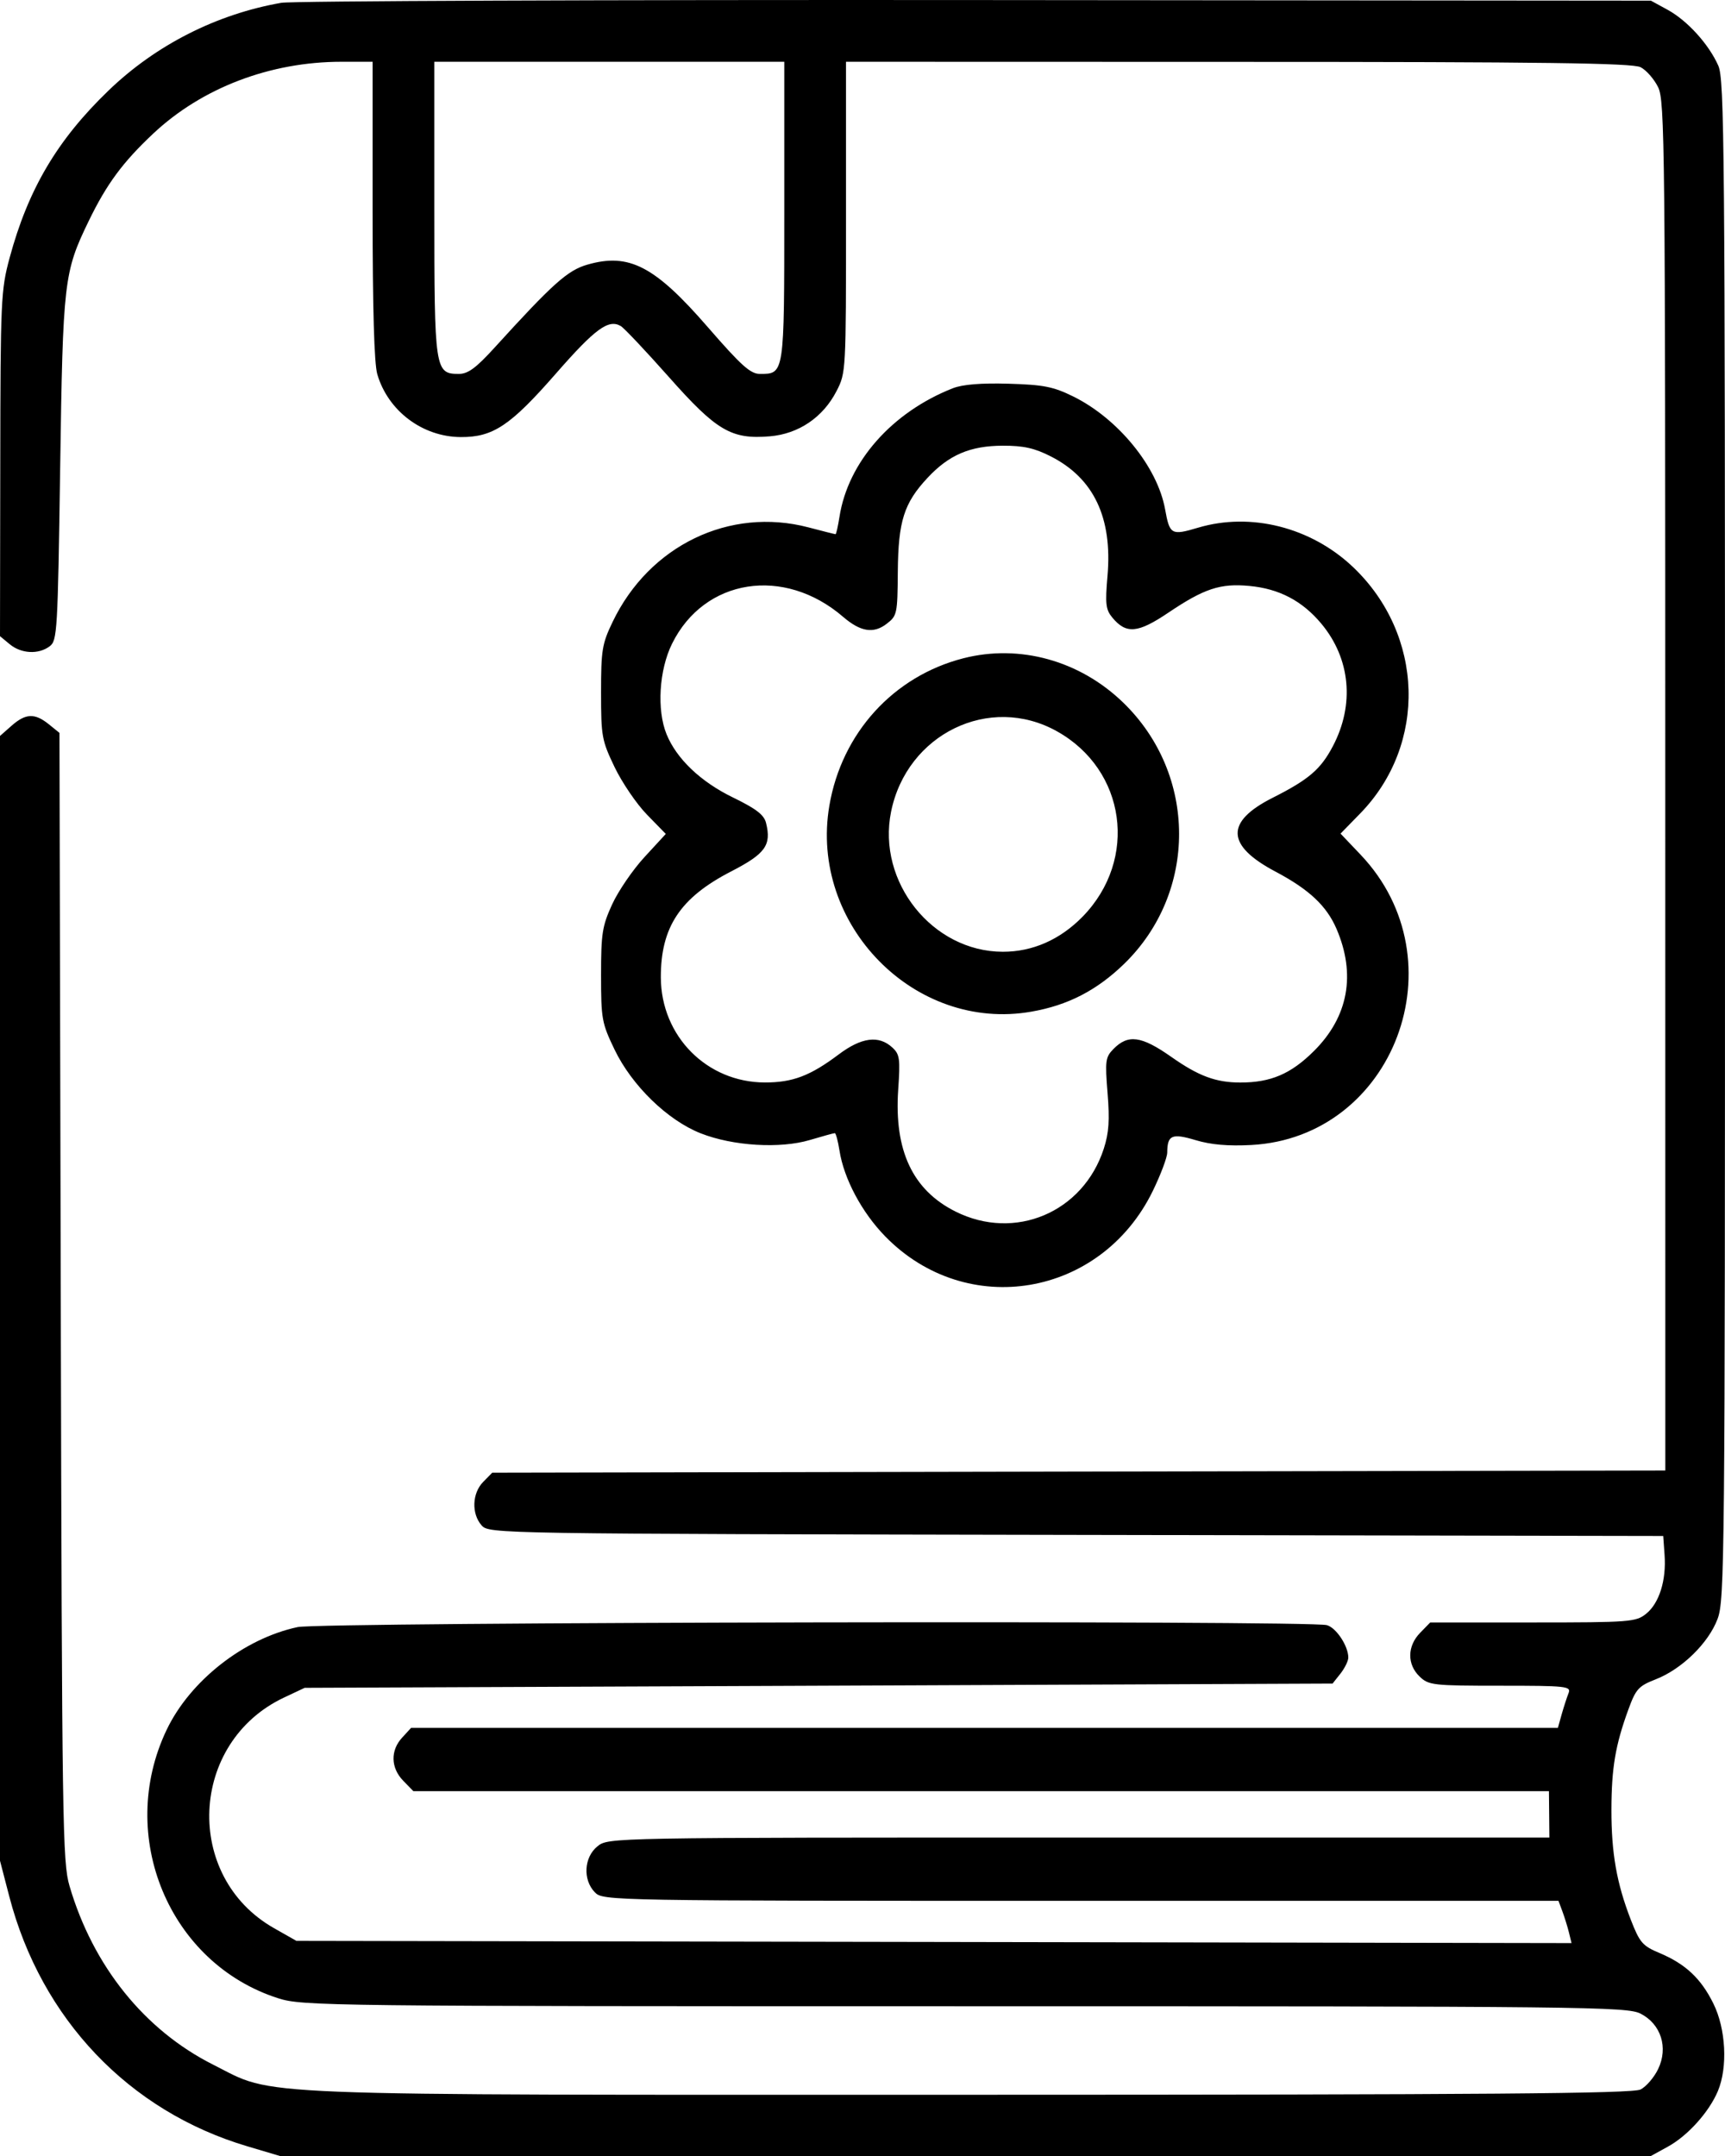 <svg width="32" height="40" viewBox="0 0 32 40" fill="none" xmlns="http://www.w3.org/2000/svg">
<path fill-rule="evenodd" clip-rule="evenodd" d="M5.219 0.052C4.02 0.261 2.889 0.835 2.013 1.68C1.062 2.596 0.522 3.511 0.178 4.785C0.017 5.382 0.009 5.559 0.005 8.607L0 11.803L0.18 11.952C0.393 12.129 0.714 12.146 0.921 11.991C1.062 11.886 1.071 11.728 1.116 8.685C1.167 5.206 1.185 5.052 1.645 4.102C1.978 3.415 2.276 3.011 2.842 2.479C3.747 1.629 5.012 1.146 6.336 1.146H6.912V3.896C6.912 5.73 6.941 6.745 6.999 6.943C7.198 7.624 7.838 8.106 8.549 8.109C9.146 8.112 9.468 7.897 10.308 6.936C11.042 6.096 11.289 5.915 11.517 6.05C11.578 6.086 11.977 6.509 12.404 6.99C13.294 7.995 13.567 8.155 14.282 8.095C14.815 8.05 15.267 7.743 15.517 7.258C15.694 6.915 15.694 6.897 15.694 4.03V1.146L22.969 1.148C28.631 1.148 30.286 1.17 30.434 1.247C30.539 1.3 30.685 1.467 30.759 1.617C30.884 1.873 30.892 2.655 30.892 14.586L30.893 27.282L20.012 27.302L9.131 27.323L8.963 27.494C8.757 27.705 8.744 28.084 8.934 28.3C9.072 28.456 9.166 28.457 19.964 28.477L30.854 28.497L30.879 28.849C30.913 29.32 30.78 29.744 30.537 29.94C30.348 30.092 30.238 30.101 28.435 30.101H26.532L26.345 30.293C26.104 30.539 26.1 30.879 26.334 31.104C26.502 31.266 26.581 31.275 27.832 31.275C29.059 31.275 29.149 31.284 29.098 31.412C29.068 31.487 29.011 31.663 28.971 31.803L28.9 32.057H18.263H7.626L7.46 32.238C7.239 32.478 7.248 32.8 7.481 33.039L7.668 33.231H18.201H28.734L28.738 33.661L28.742 34.092H20.014C11.299 34.092 11.285 34.092 11.084 34.254C10.832 34.457 10.808 34.876 11.036 35.109C11.187 35.264 11.29 35.266 20.05 35.266H28.911L28.985 35.465C29.025 35.574 29.08 35.751 29.106 35.857L29.153 36.05L17.326 36.029L5.499 36.009L5.085 35.774C3.399 34.819 3.507 32.324 5.27 31.494L5.652 31.314L15.186 31.275L24.72 31.235L24.866 31.051C24.946 30.949 25.012 30.815 25.012 30.753C25.012 30.538 24.788 30.199 24.614 30.151C24.282 30.06 5.956 30.094 5.522 30.187C4.522 30.4 3.525 31.183 3.09 32.096C2.153 34.063 3.138 36.428 5.162 37.074C5.61 37.217 6.069 37.222 17.897 37.222C29.426 37.222 30.183 37.23 30.434 37.359C30.813 37.553 30.951 37.988 30.76 38.386C30.686 38.541 30.539 38.712 30.434 38.766C30.285 38.842 27.604 38.863 18.002 38.864C4.317 38.865 5.132 38.898 3.957 38.307C2.683 37.667 1.726 36.478 1.29 34.992C1.16 34.551 1.15 33.883 1.127 24.059L1.103 13.597L0.904 13.436C0.644 13.227 0.476 13.234 0.214 13.465L0 13.654V24.088V34.522L0.172 35.184C0.764 37.458 2.394 39.169 4.588 39.82L5.193 40H17.909H30.625L30.938 39.828C31.308 39.626 31.706 39.183 31.869 38.793C32.053 38.35 32.017 37.641 31.784 37.171C31.554 36.706 31.27 36.439 30.785 36.234C30.47 36.102 30.418 36.041 30.253 35.618C29.99 34.939 29.892 34.383 29.893 33.574C29.895 32.799 29.966 32.379 30.206 31.72C30.347 31.334 30.395 31.281 30.718 31.155C31.2 30.966 31.694 30.484 31.862 30.036C31.993 29.689 32 28.969 32 15.585C32 2.749 31.989 1.474 31.876 1.219C31.7 0.821 31.302 0.383 30.938 0.183L30.625 0.012L18.1 0.001C11.211 -0.005 5.415 0.018 5.219 0.052ZM14.549 3.919C14.549 6.959 14.552 6.937 14.096 6.937C13.921 6.937 13.749 6.782 13.13 6.069C12.147 4.936 11.67 4.688 10.899 4.909C10.531 5.014 10.259 5.257 9.176 6.448C8.831 6.827 8.682 6.937 8.513 6.937C8.067 6.937 8.057 6.871 8.057 3.868V1.146H11.303H14.549V3.919ZM17.676 7.203C16.545 7.648 15.732 8.57 15.573 9.588C15.545 9.766 15.512 9.911 15.5 9.911C15.488 9.911 15.261 9.854 14.996 9.784C13.534 9.401 12.044 10.12 11.364 11.539C11.169 11.945 11.15 12.061 11.15 12.847C11.15 13.665 11.164 13.737 11.402 14.234C11.541 14.522 11.811 14.919 12.003 15.115L12.351 15.472L11.957 15.9C11.74 16.135 11.47 16.53 11.356 16.778C11.172 17.181 11.15 17.317 11.15 18.09C11.15 18.906 11.164 18.981 11.4 19.472C11.721 20.14 12.384 20.785 13 21.027C13.597 21.262 14.472 21.315 15.025 21.15C15.259 21.08 15.467 21.023 15.486 21.023C15.506 21.023 15.545 21.169 15.573 21.346C15.654 21.868 15.988 22.495 16.422 22.939C17.933 24.487 20.424 24.065 21.384 22.098C21.531 21.796 21.652 21.475 21.653 21.384C21.655 21.058 21.739 21.021 22.18 21.153C22.462 21.238 22.785 21.266 23.213 21.243C25.865 21.1 27.101 17.815 25.239 15.856L24.868 15.466L25.231 15.094C26.481 13.813 26.421 11.774 25.097 10.518C24.32 9.782 23.204 9.499 22.226 9.79C21.728 9.938 21.699 9.922 21.613 9.447C21.471 8.661 20.742 7.767 19.91 7.356C19.541 7.174 19.359 7.138 18.711 7.119C18.201 7.104 17.858 7.132 17.676 7.203ZM19.498 8.47C20.292 8.876 20.638 9.607 20.545 10.684C20.5 11.203 20.512 11.309 20.633 11.456C20.891 11.768 21.106 11.75 21.675 11.366C22.339 10.919 22.637 10.82 23.177 10.871C23.728 10.922 24.157 11.147 24.51 11.569C25.053 12.219 25.133 13.074 24.723 13.849C24.498 14.275 24.277 14.464 23.607 14.802C22.726 15.247 22.743 15.685 23.661 16.171C24.284 16.501 24.608 16.805 24.792 17.23C25.157 18.077 25.013 18.864 24.375 19.499C23.948 19.924 23.575 20.084 23.01 20.084C22.556 20.084 22.235 19.965 21.728 19.608C21.171 19.217 20.926 19.184 20.652 19.465C20.507 19.614 20.498 19.683 20.546 20.279C20.587 20.784 20.571 21.017 20.476 21.312C20.092 22.495 18.827 23.03 17.724 22.477C16.93 22.079 16.586 21.347 16.662 20.22C16.702 19.64 16.691 19.561 16.552 19.433C16.301 19.203 15.981 19.245 15.557 19.564C15.03 19.96 14.703 20.084 14.189 20.083C13.113 20.081 12.264 19.225 12.259 18.137C12.256 17.201 12.617 16.655 13.564 16.167C14.198 15.84 14.313 15.682 14.211 15.269C14.174 15.118 14.03 15.006 13.598 14.796C12.999 14.505 12.551 14.079 12.365 13.622C12.181 13.171 12.226 12.428 12.468 11.941C13.067 10.73 14.545 10.5 15.641 11.445C15.962 11.721 16.204 11.761 16.446 11.575C16.642 11.425 16.649 11.392 16.655 10.607C16.663 9.669 16.769 9.334 17.207 8.865C17.604 8.439 17.997 8.271 18.601 8.269C18.988 8.268 19.191 8.313 19.498 8.47ZM17.871 12.213C16.573 12.546 15.614 13.601 15.385 14.948C15.01 17.153 16.969 19.15 19.134 18.769C19.81 18.651 20.345 18.375 20.85 17.886C22.219 16.559 22.213 14.369 20.837 13.036C20.032 12.255 18.915 11.946 17.871 12.213ZM19.606 13.567C20.889 14.282 21.119 15.944 20.084 17.006C19.665 17.434 19.155 17.659 18.602 17.658C17.298 17.656 16.266 16.362 16.53 15.06C16.823 13.616 18.358 12.87 19.606 13.567Z" fill="black"/>
</svg>
